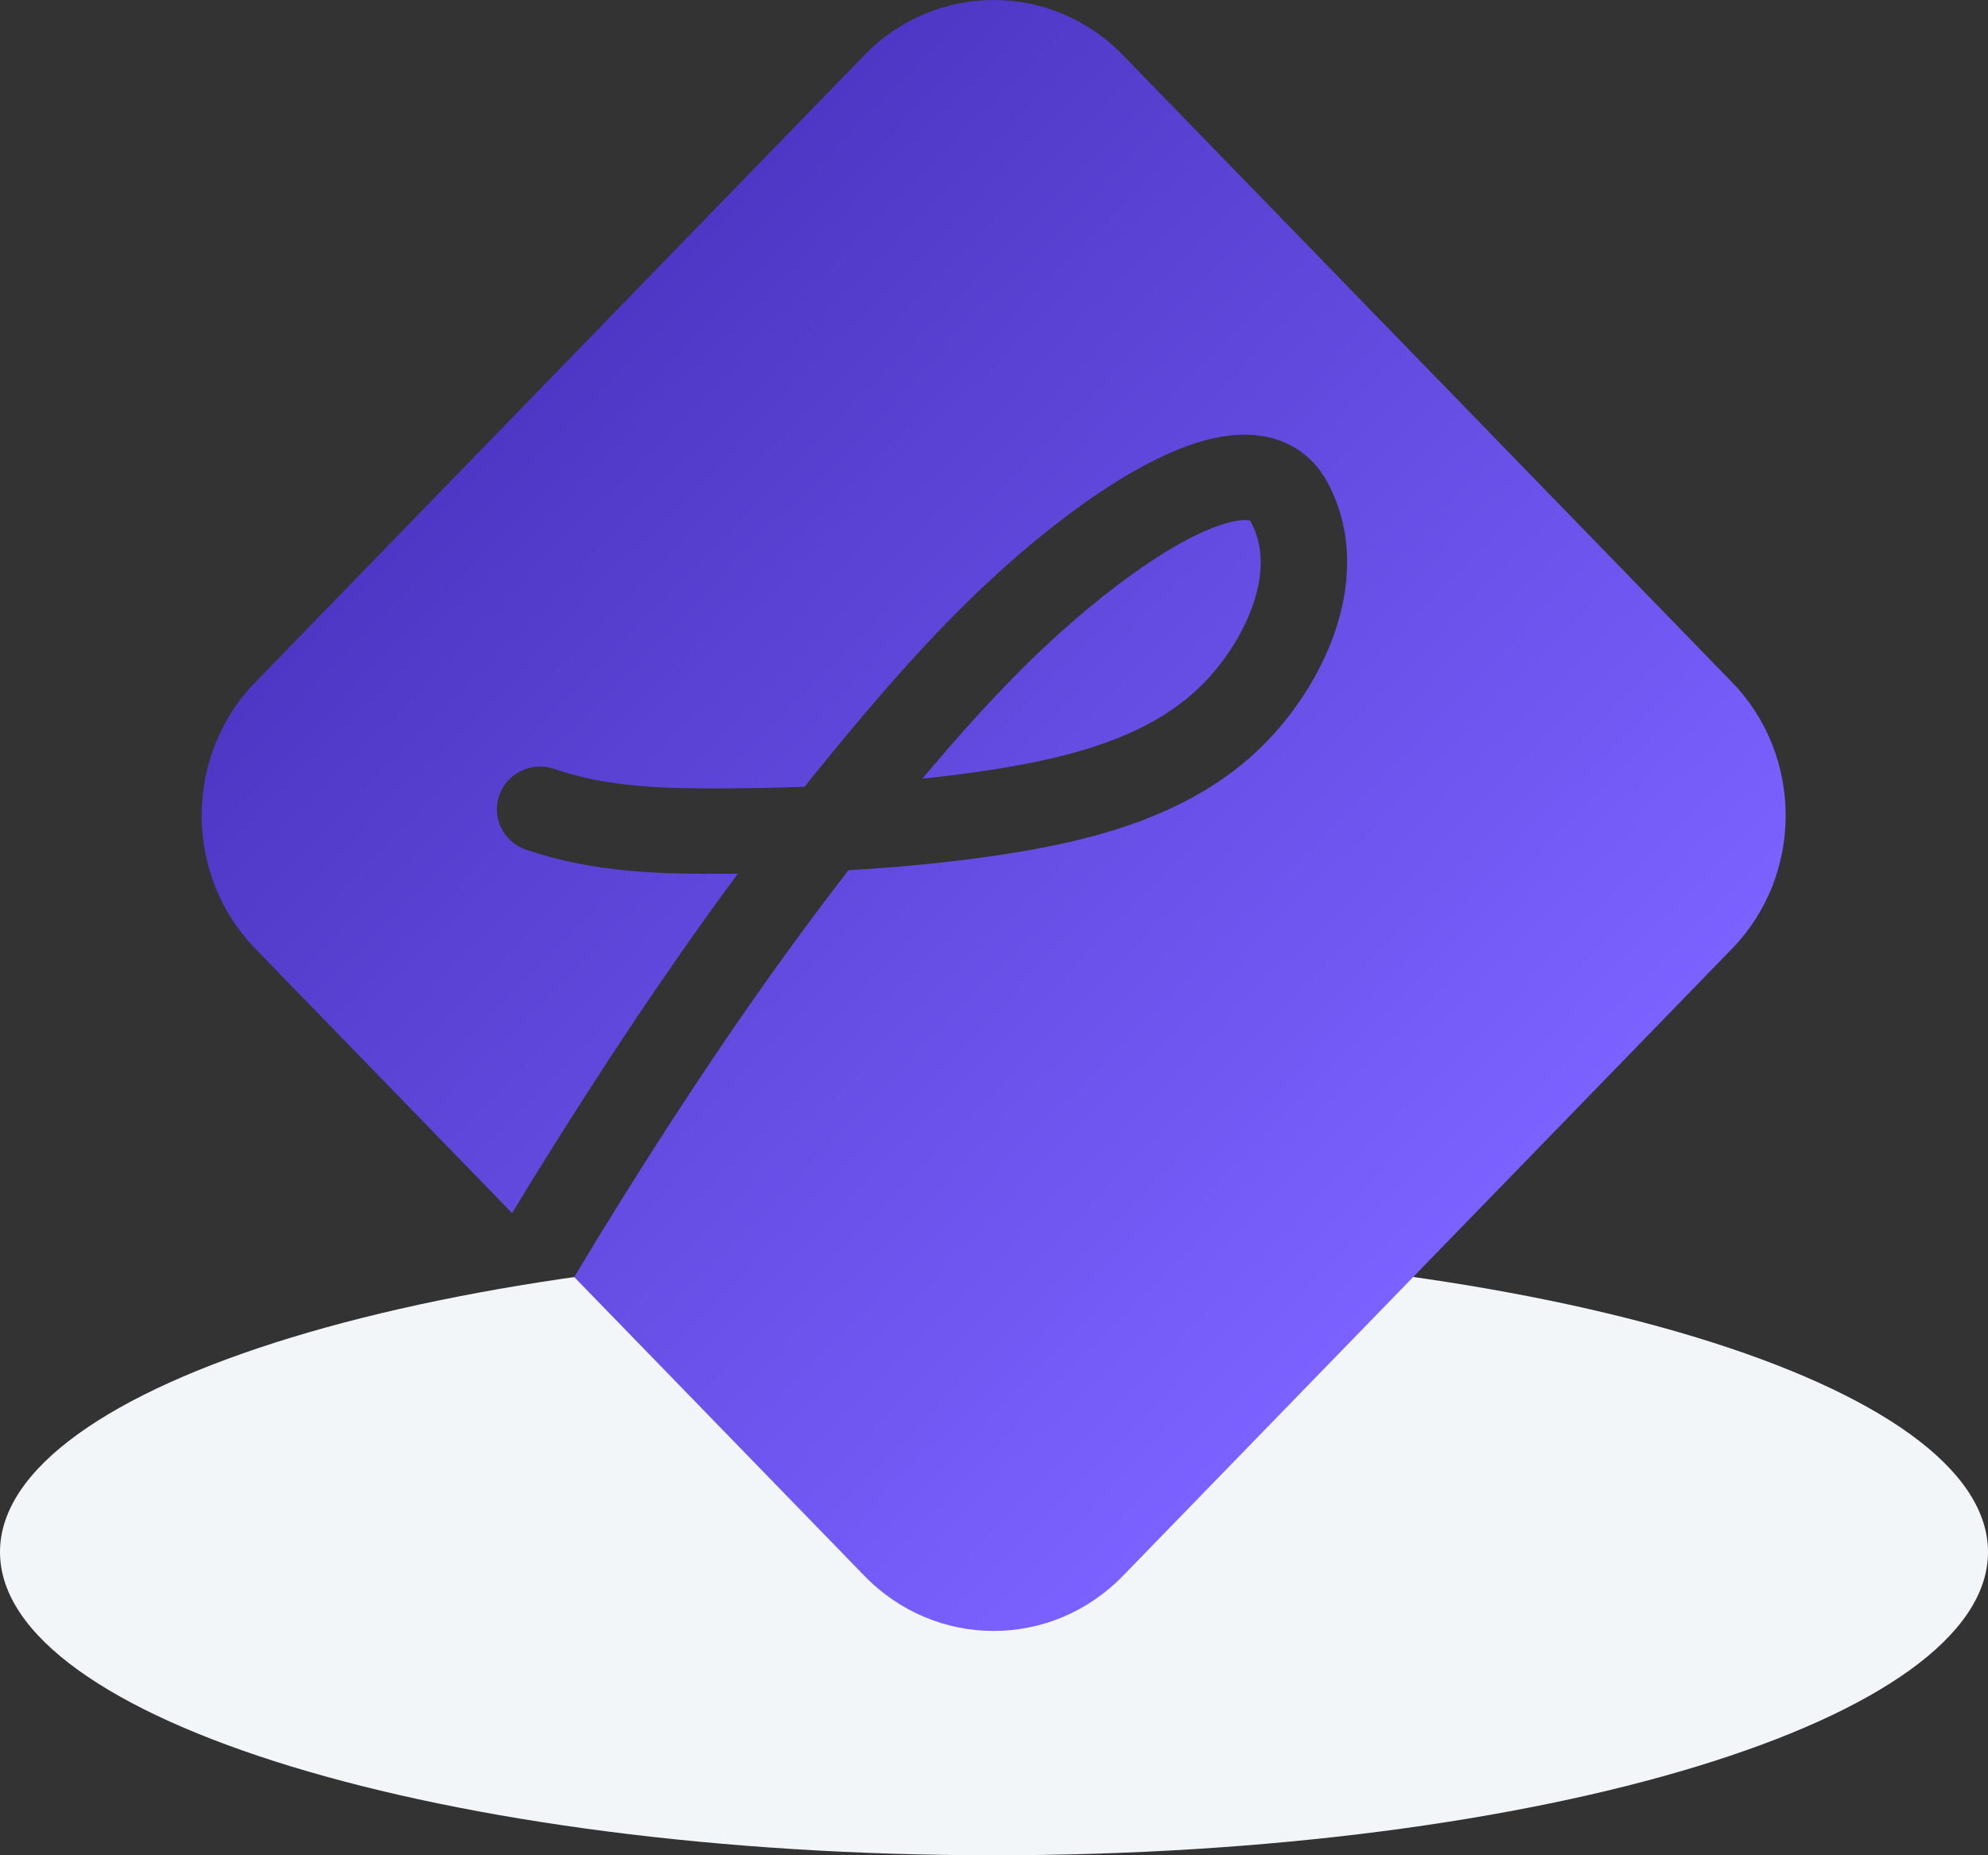 <svg width="45" height="42" viewBox="0 0 45 42" fill="none" xmlns="http://www.w3.org/2000/svg">
  <rect x="0" y="0" width="45" height="42" fill="#333333" stroke="none"/>
  <g clip-path="url(#clip0_301_9)">
    <path
      d="M45 35.135C45 38.926 34.926 42 22.5 42C10.074 42 0 38.926 0 35.135C0 31.343 10.074 28.27 22.5 28.27C34.926 28.27 45 31.343 45 35.135Z"
      fill="#F3F6F9" />
    <path
      d="M5.777 15.447C4.161 17.112 4.161 19.81 5.777 21.475L11.592 27.463C11.806 27.109 12.022 26.757 12.24 26.405C13.637 24.157 15.107 21.934 16.702 19.779C16.63 19.78 16.558 19.78 16.486 19.781C15.041 19.788 13.489 19.775 11.905 19.234C11.395 19.059 11.124 18.509 11.301 18.004C11.477 17.5 12.034 17.232 12.545 17.407C13.777 17.828 15.021 17.855 16.476 17.847C17.057 17.844 17.636 17.833 18.212 17.811C18.457 17.504 18.704 17.199 18.954 16.896C20.54 14.975 22.303 12.993 24.507 11.416C24.808 11.201 25.72 10.554 26.694 10.165C27.173 9.974 27.77 9.803 28.367 9.847C29.031 9.896 29.677 10.219 30.056 10.933C30.653 12.06 30.569 13.271 30.222 14.29C29.877 15.306 29.245 16.222 28.584 16.878C26.896 18.552 24.497 19.096 22.305 19.402C21.281 19.545 20.245 19.64 19.206 19.7C17.291 22.172 15.555 24.764 13.908 27.417C13.6 27.912 13.297 28.41 12.998 28.91L19.566 35.674C21.183 37.338 23.803 37.338 25.419 35.674L39.208 21.475C40.824 19.81 40.824 17.112 39.208 15.447L25.419 1.248C23.803 -0.416 21.183 -0.416 19.566 1.248L5.777 15.447Z"
      fill="url(#paint0_linear_301_9)" />
    <path
      d="M22.031 17.487C21.65 17.541 21.265 17.587 20.879 17.627C22.321 15.91 23.839 14.281 25.654 12.982C25.955 12.767 26.696 12.249 27.426 11.958C27.798 11.81 28.065 11.763 28.22 11.775C28.298 11.781 28.301 11.787 28.316 11.818C28.318 11.822 28.32 11.826 28.323 11.831C28.599 12.351 28.603 12.982 28.368 13.674C28.131 14.371 27.677 15.038 27.198 15.513C26.003 16.699 24.189 17.186 22.031 17.487Z"
      fill="url(#paint1_linear_301_9)" />
  </g>
  <defs>
    <linearGradient id="paint0_linear_301_9" x1="12.672" y1="8.348" x2="32.889" y2="27.981"
      gradientUnits="userSpaceOnUse">
      <stop stop-color="#4E37C5" />
      <stop offset="1" stop-color="#7B61FF" />
    </linearGradient>
    <linearGradient id="paint1_linear_301_9" x1="12.672" y1="8.348" x2="32.889" y2="27.981"
      gradientUnits="userSpaceOnUse">
      <stop stop-color="#4E37C5" />
      <stop offset="1" stop-color="#7B61FF" />
    </linearGradient>
    <clipPath id="clip0_301_9">
      <rect width="45" height="42" fill="white" />
    </clipPath>
  </defs>
</svg>